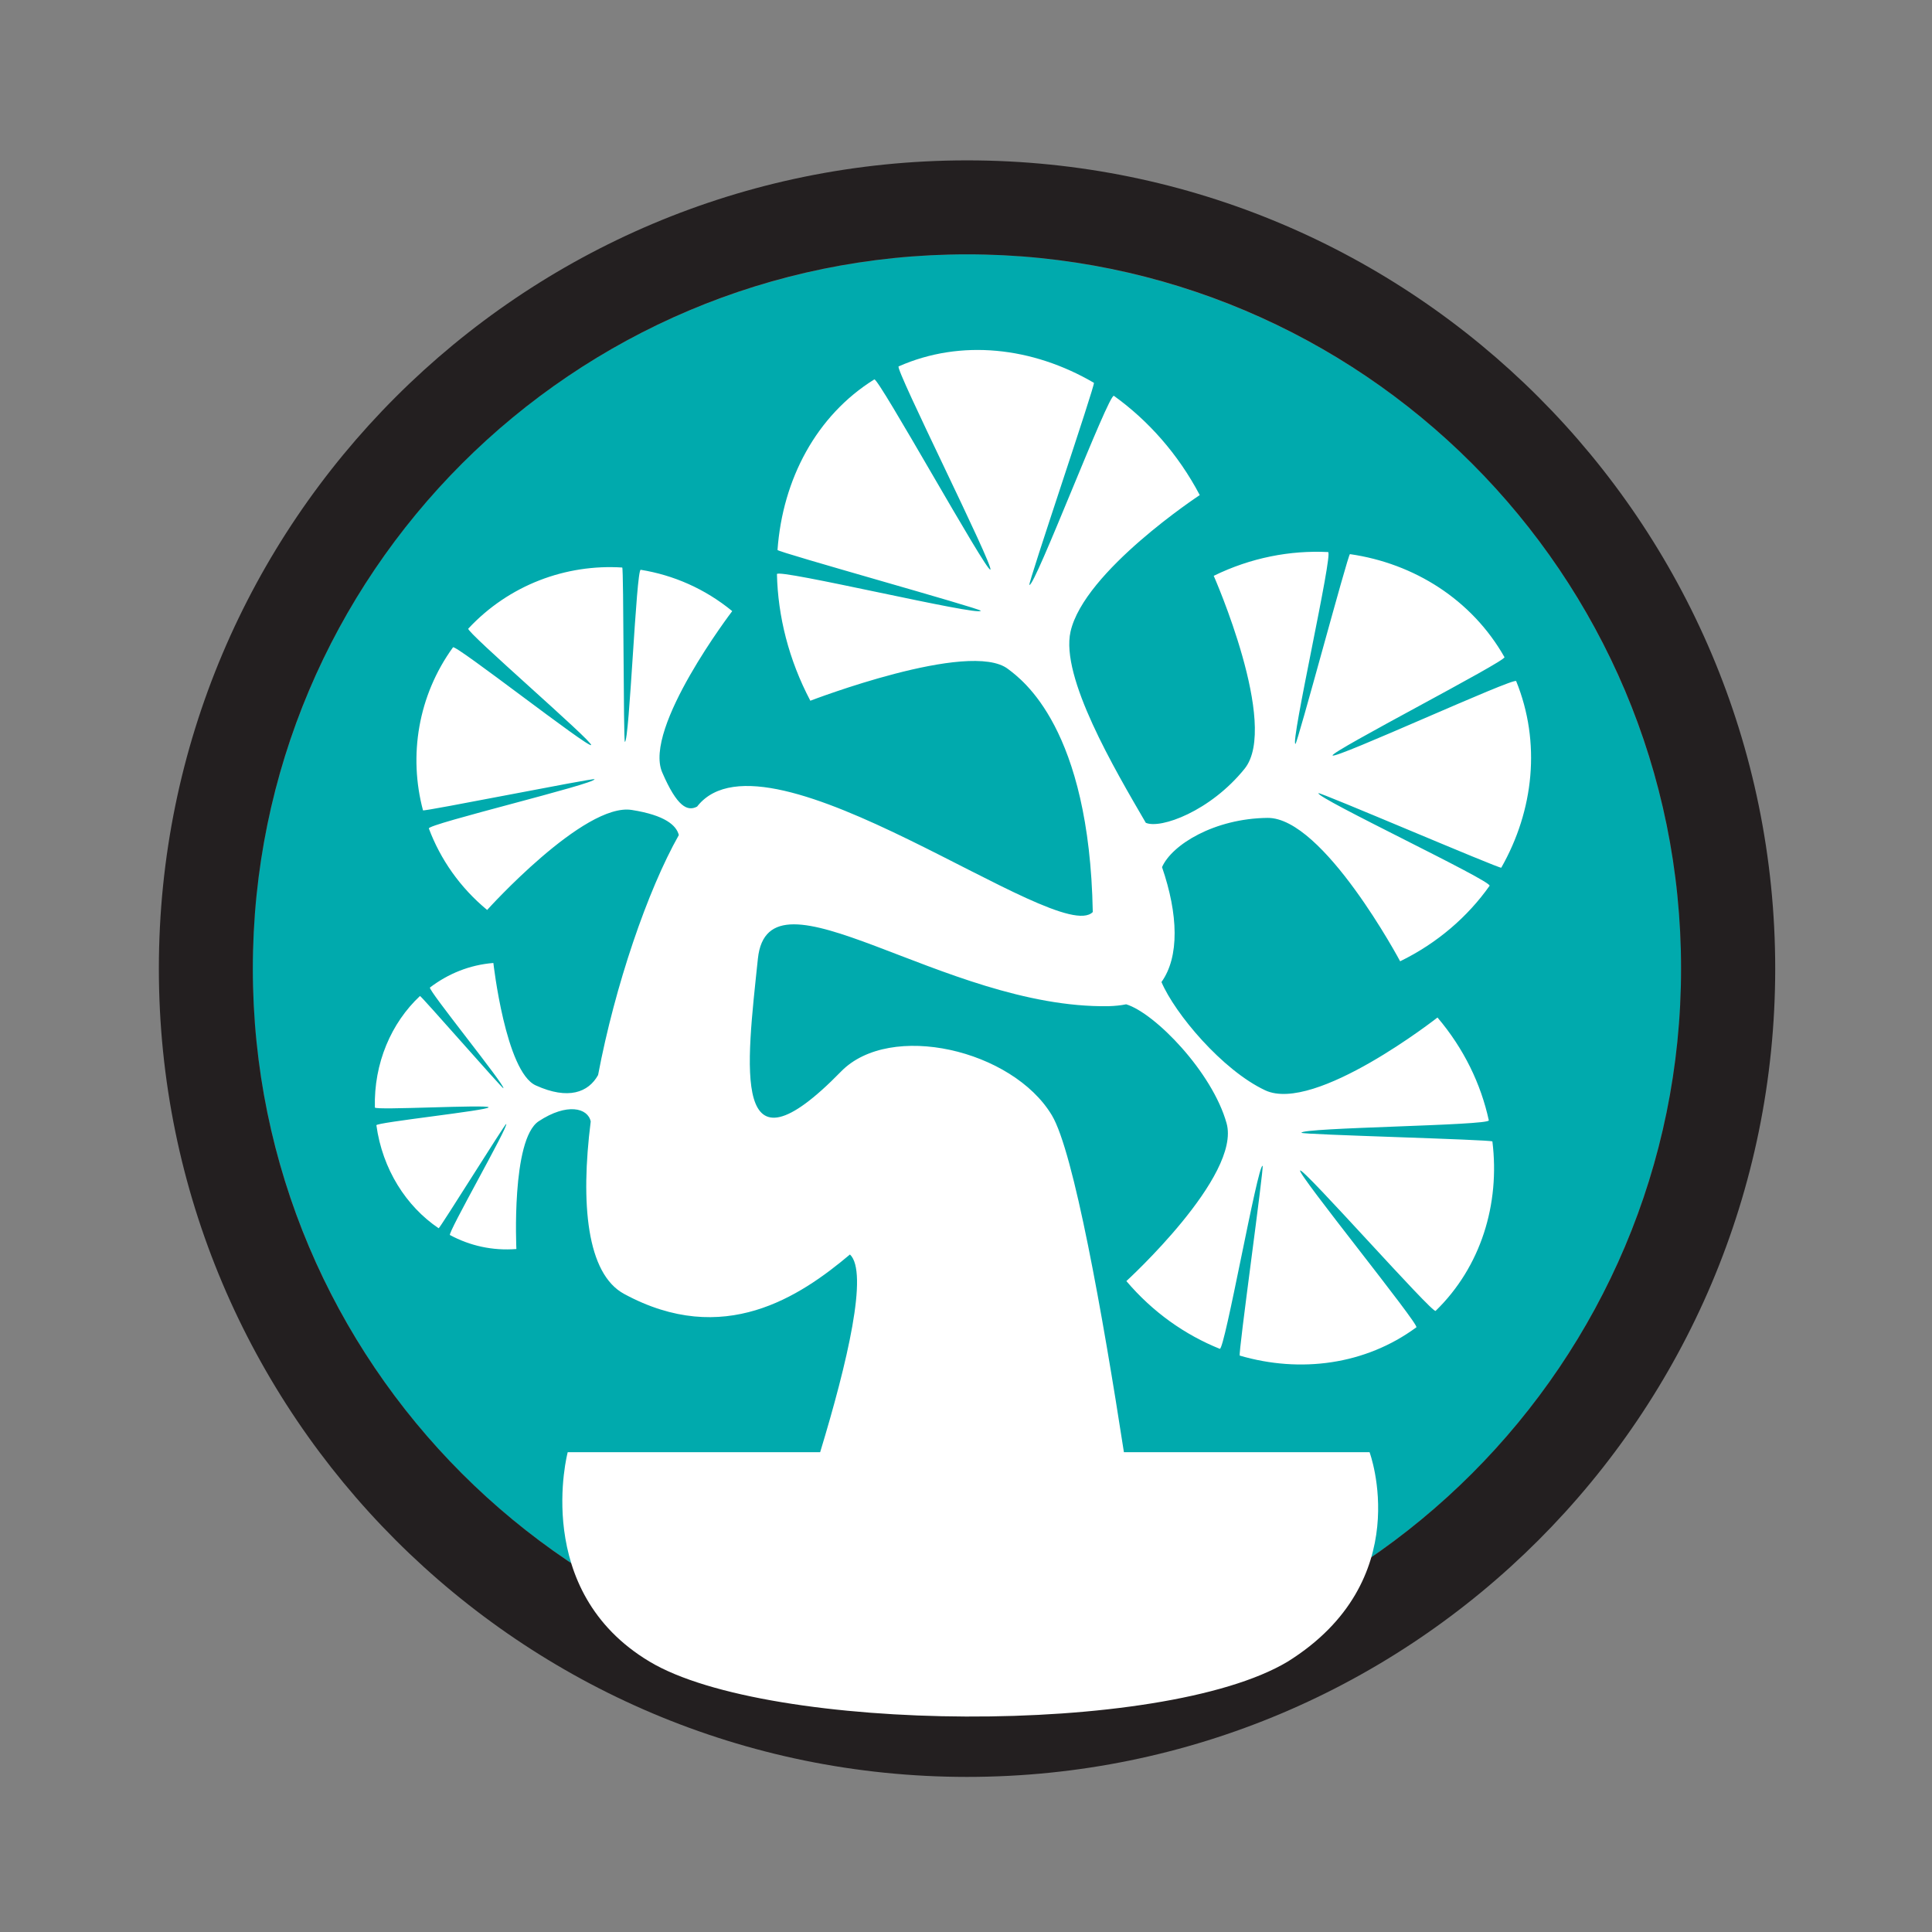 <?xml version="1.0" encoding="utf-8"?>
<!-- Generator: Adobe Illustrator 23.0.1, SVG Export Plug-In . SVG Version: 6.00 Build 0)  -->
<svg version="1.1" xmlns="http://www.w3.org/2000/svg" xmlns:xlink="http://www.w3.org/1999/xlink" x="0px" y="0px" width="1024px"
	 height="1024px" viewBox="0 0 1024 1024" style="enable-background:new 0 0 1024 1024;" xml:space="preserve">
<rect x="0" y="0" width="1024" height="1024" fill="#808080" stroke="none"/>
<style type="text/css">
	.st0{fill:#00AAAD;}
	.st1{fill:#231F20;}
	.st2{fill:#FFFFFF;}
	.st3{fill:none;}
</style>
<g id="Layer_1">
	
		<ellipse transform="matrix(0.707 -0.707 0.707 0.707 -212.873 512.791)" class="st0" cx="512.6" cy="513.4" rx="378.5" ry="378.5"/>
	
		<ellipse transform="matrix(0.707 -0.707 0.707 0.707 -212.873 512.791)" class="st0" cx="512.6" cy="513.4" rx="378.5" ry="378.5"/>
	<path class="st1" d="M940.9,513.4c0,236.6-191.8,428.4-428.4,428.4C276,941.7,84.2,749.9,84.2,513.4C84.2,276.8,276,85,512.6,85
		C749.1,85,940.9,276.8,940.9,513.4z M512.6,134.8C303.5,134.8,134,304.3,134,513.4c0,209.1,169.5,378.5,378.5,378.5
		c209.1,0,378.5-169.5,378.5-378.5C891.1,304.3,721.6,134.8,512.6,134.8z"/>
	<path class="st2" d="M803.6,361c-0.9-2.2-96.2,41.6-97.3,39.4c-1-2.1,92.2-50.1,91.1-52.1c-17.3-30.5-47.9-49.7-81.9-54.6
		c-1-0.1-27.9,100.7-28.9,100.6c-2.8-0.3,20.2-101.5,17.3-101.7c-20.1-1-41,3-60.6,12.6c0,0,34.9,79.1,16.4,102.2
		c-18.2,22.6-44.6,32.1-52.4,28.7c-16.6-28.5-45.3-77.2-39.9-101.3c7.2-32.1,68.5-72.4,68.5-72.4c-11.5-21.8-27.4-39.6-45.5-52.6
		c-2.6-1.8-42.1,101.9-44.8,100.2c-0.9-0.5,35.1-106.5,34.2-107.1c-32.5-19-70.5-23.3-103.5-8.7c-2.2,0.9,50.8,106.5,48.6,107.7
		c-2.2,1.1-59.4-102.1-61.5-100.8c-30.7,19.1-48.6,52.9-51.3,90.4c-0.1,1.1,107.8,31.1,107.7,32.2c-0.1,3.2-108-22.6-108-19.4
		c0.5,22.2,6.2,45.3,17.7,67.1c0,0,84.5-32.5,104.8-16.8c7.5,5.7,43.1,31.3,44.9,128.8c-18.3,18.7-172.1-102.3-209.4-56.3
		c-0.1,0.1-0.2,0.3-0.3,0.4c-5.1,2.7-10.6,0.2-18.5-18.1c-10.2-23.5,37.1-85.5,37.1-85.5c-14.5-11.9-31.2-19.1-48.5-21.9
		c-2.4-0.4-6,91.4-8.4,91.2c-0.8-0.1-0.6-92.3-1.4-92.4c-29.8-1.9-60,9.2-81.6,32.4c-1.5,1.5,66.4,60.1,65.1,61.7
		c-1.4,1.7-72-53.6-73.2-51.8c-18.6,25.7-23.6,57.5-15.9,86.4c0.2,0.8,90.6-17.3,90.9-16.5c0.7,2.4-88.7,23.8-87.8,26.1
		c6.1,16.3,16.5,31.3,30.9,43.2c0,0,51.4-57.1,76.7-53c17.7,2.8,23.6,8.2,24.9,13.3c-16.6,29.4-33.8,79.7-42.8,127.2
		c-5.1,9.2-15.8,13.3-33,5.5c-16-7.2-22.5-64.9-22.5-64.9c-12.6,1-24,5.7-33.6,13c-1.4,1,40.2,52.2,38.9,53.4
		c-0.4,0.4-43.8-49.3-44.2-48.9c-15.2,14.2-24.5,35.6-23.9,59.1c0,1.6,60.2-1.7,60.3-0.1c0.1,1.6-59.7,8-59.5,9.5
		c3.2,23.3,15.8,43,33,54.6c0.5,0.3,35.3-55.6,35.8-55.3c1.5,0.9-31.3,58.1-29.8,58.9c10.6,5.7,22.6,8.4,35.2,7.4
		c0,0-2.8-58,11.8-67.7c15-9.9,26.1-7.1,27.6,0.1c-5.5,43.5-2.1,80.7,17.7,91.4c52.7,28.6,93.2,1.4,119.7-20.9
		c9.9,9.3-1.3,57.1-15.8,104.8H300.9c0,0-19.5,73.4,43.4,111c62.9,37.7,271.5,39.9,338.2,0c68.7-42.9,43.4-111,43.4-111H595.7
		c-11.3-73.1-26.6-159.3-38.2-178.6c-20.9-34.8-85.7-49.8-111.7-23.2c-58.5,59.9-50.2-1.7-44.1-59.8c5.6-52.9,98.2,26.6,185.8,25.2
		c3.4-0.1,6.5-0.4,9.4-1c15.3,4.7,45.6,35.9,53.2,63c7.9,28-53.1,83.7-53.1,83.7c14,16.5,31.1,28.5,49.5,35.9
		c2.6,1,20.1-97.8,22.7-97c0.9,0.3-13.1,100.4-12.1,100.6c32.1,9.4,66.6,4.9,93.6-15c1.8-1.3-63.3-81.6-61.6-83.1
		c1.7-1.5,70.2,76,71.8,74.4c24-23.3,34.2-56.6,30.1-89.8c-0.1-1-101.1-3.6-101.2-4.6c-0.4-2.8,99.9-3.8,99.3-6.6
		c-4.2-19.3-13.2-38-27.2-54.5c0,0-64.9,50.9-91.3,38.6c-22.8-10.7-47.9-40.7-55-57.4c9.6-13.4,8.9-35.9,0.3-60.9
		c5.2-11.9,27.8-25.8,55.9-26.1c29.6-0.3,70.3,76,70.3,76c19.7-9.6,35.8-23.6,47.4-40c1.7-2.4-92.2-46.7-90.7-49.1
		c0.5-0.8,96.4,40.3,96.9,39.5C813,429.5,816.8,393.5,803.6,361z"/>
</g>
<g id="Layer_2">
	<rect class="st3" width="1024" height="1024"/>
</g>
</svg>
